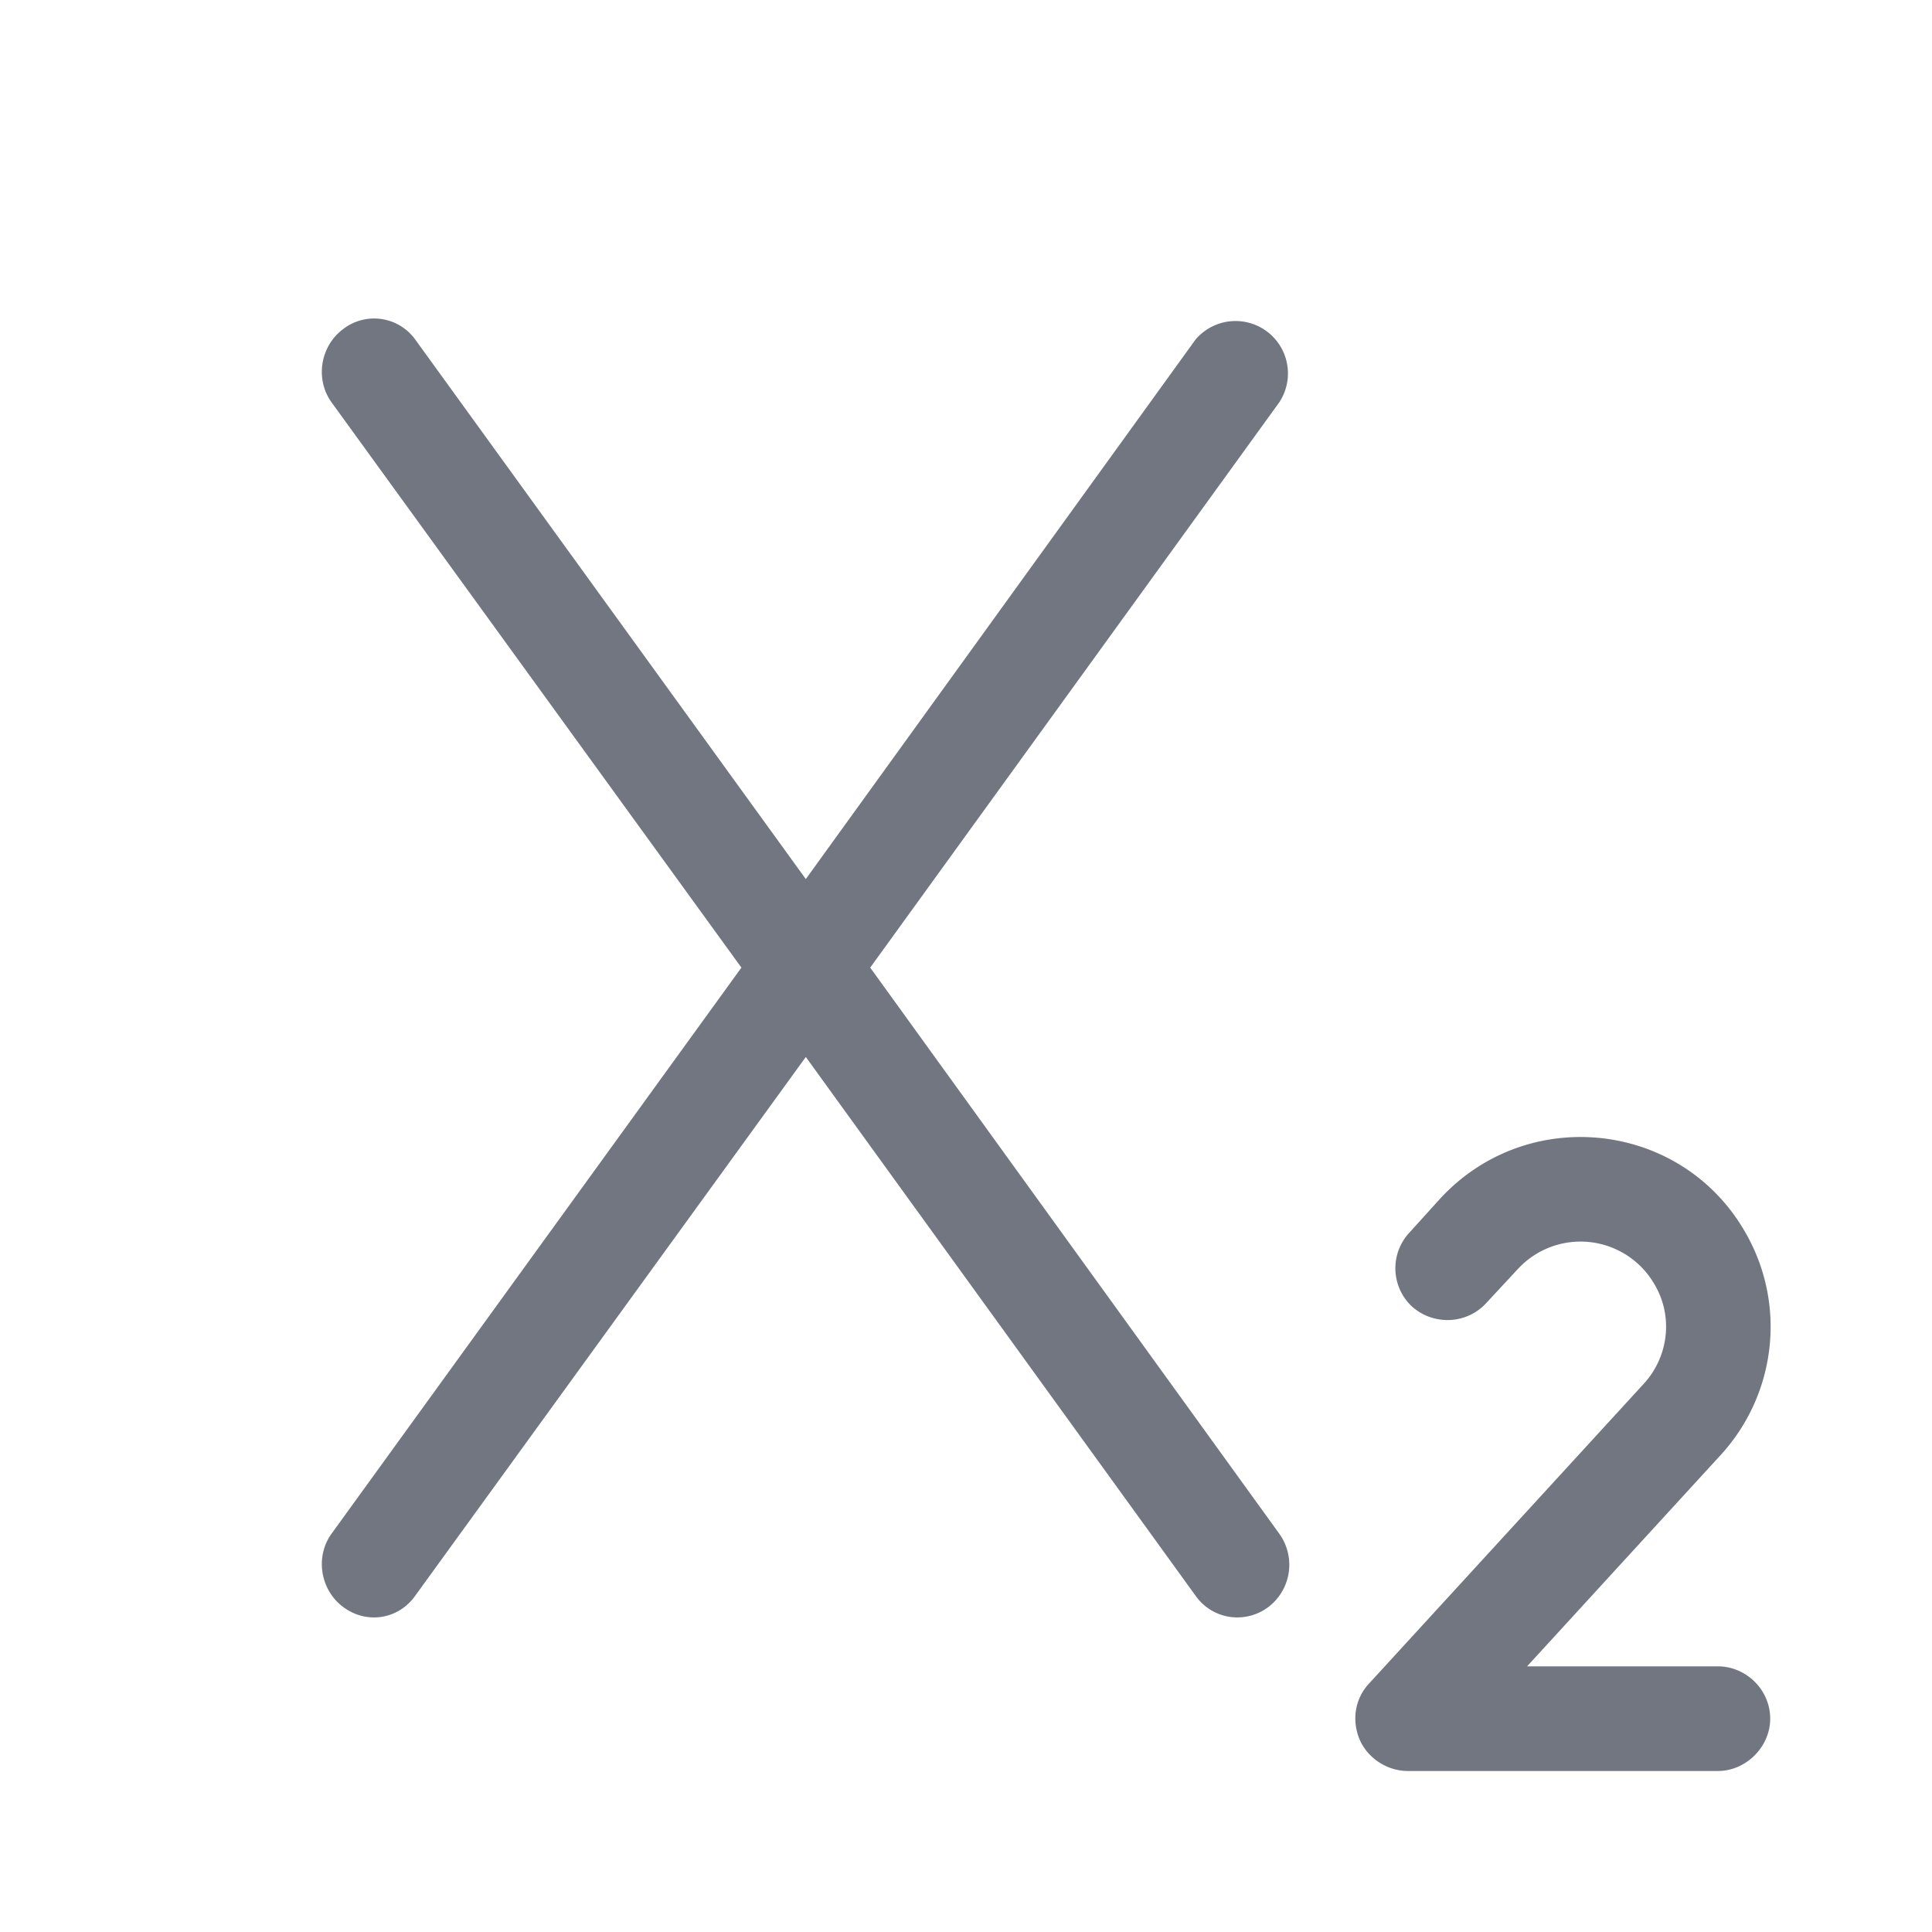 <svg xmlns="http://www.w3.org/2000/svg" fill="none" viewBox="0 0 24 24" focusable="false"><defs><clipPath id="Subscript_Outline_svg__a"><path fill="#fff" fill-opacity="0" d="M0 0h24v24H0z"/></clipPath></defs><g clip-path="url(#Subscript_Outline_svg__a)"><path fill="#717681" fill-rule="evenodd" d="M5.16 4.22a.63.63 0 0 0-.9-.13c-.28.21-.35.62-.14.91l5.09 7.02-5.09 7.03c-.21.29-.14.7.14.91.29.22.69.16.9-.14l4.85-6.69 4.84 6.69c.21.3.62.36.91.14a.66.66 0 0 0 .13-.91l-5.08-7.03L15.89 5a.651.651 0 0 0-1.04-.78l-4.84 6.7zm13.69 11.55a1.06 1.06 0 0 1 1.7.18c.24.4.18.91-.14 1.25l-3.4 3.71c-.18.19-.22.46-.12.7.1.23.34.39.6.39h3.85c.35 0 .65-.3.65-.65 0-.36-.3-.65-.65-.65h-2.37l2.4-2.62c.7-.76.83-1.89.3-2.79-.8-1.37-2.7-1.57-3.78-.4l-.38.42a.65.65 0 0 0 .03.92c.27.24.68.22.92-.04z"/></g></svg>